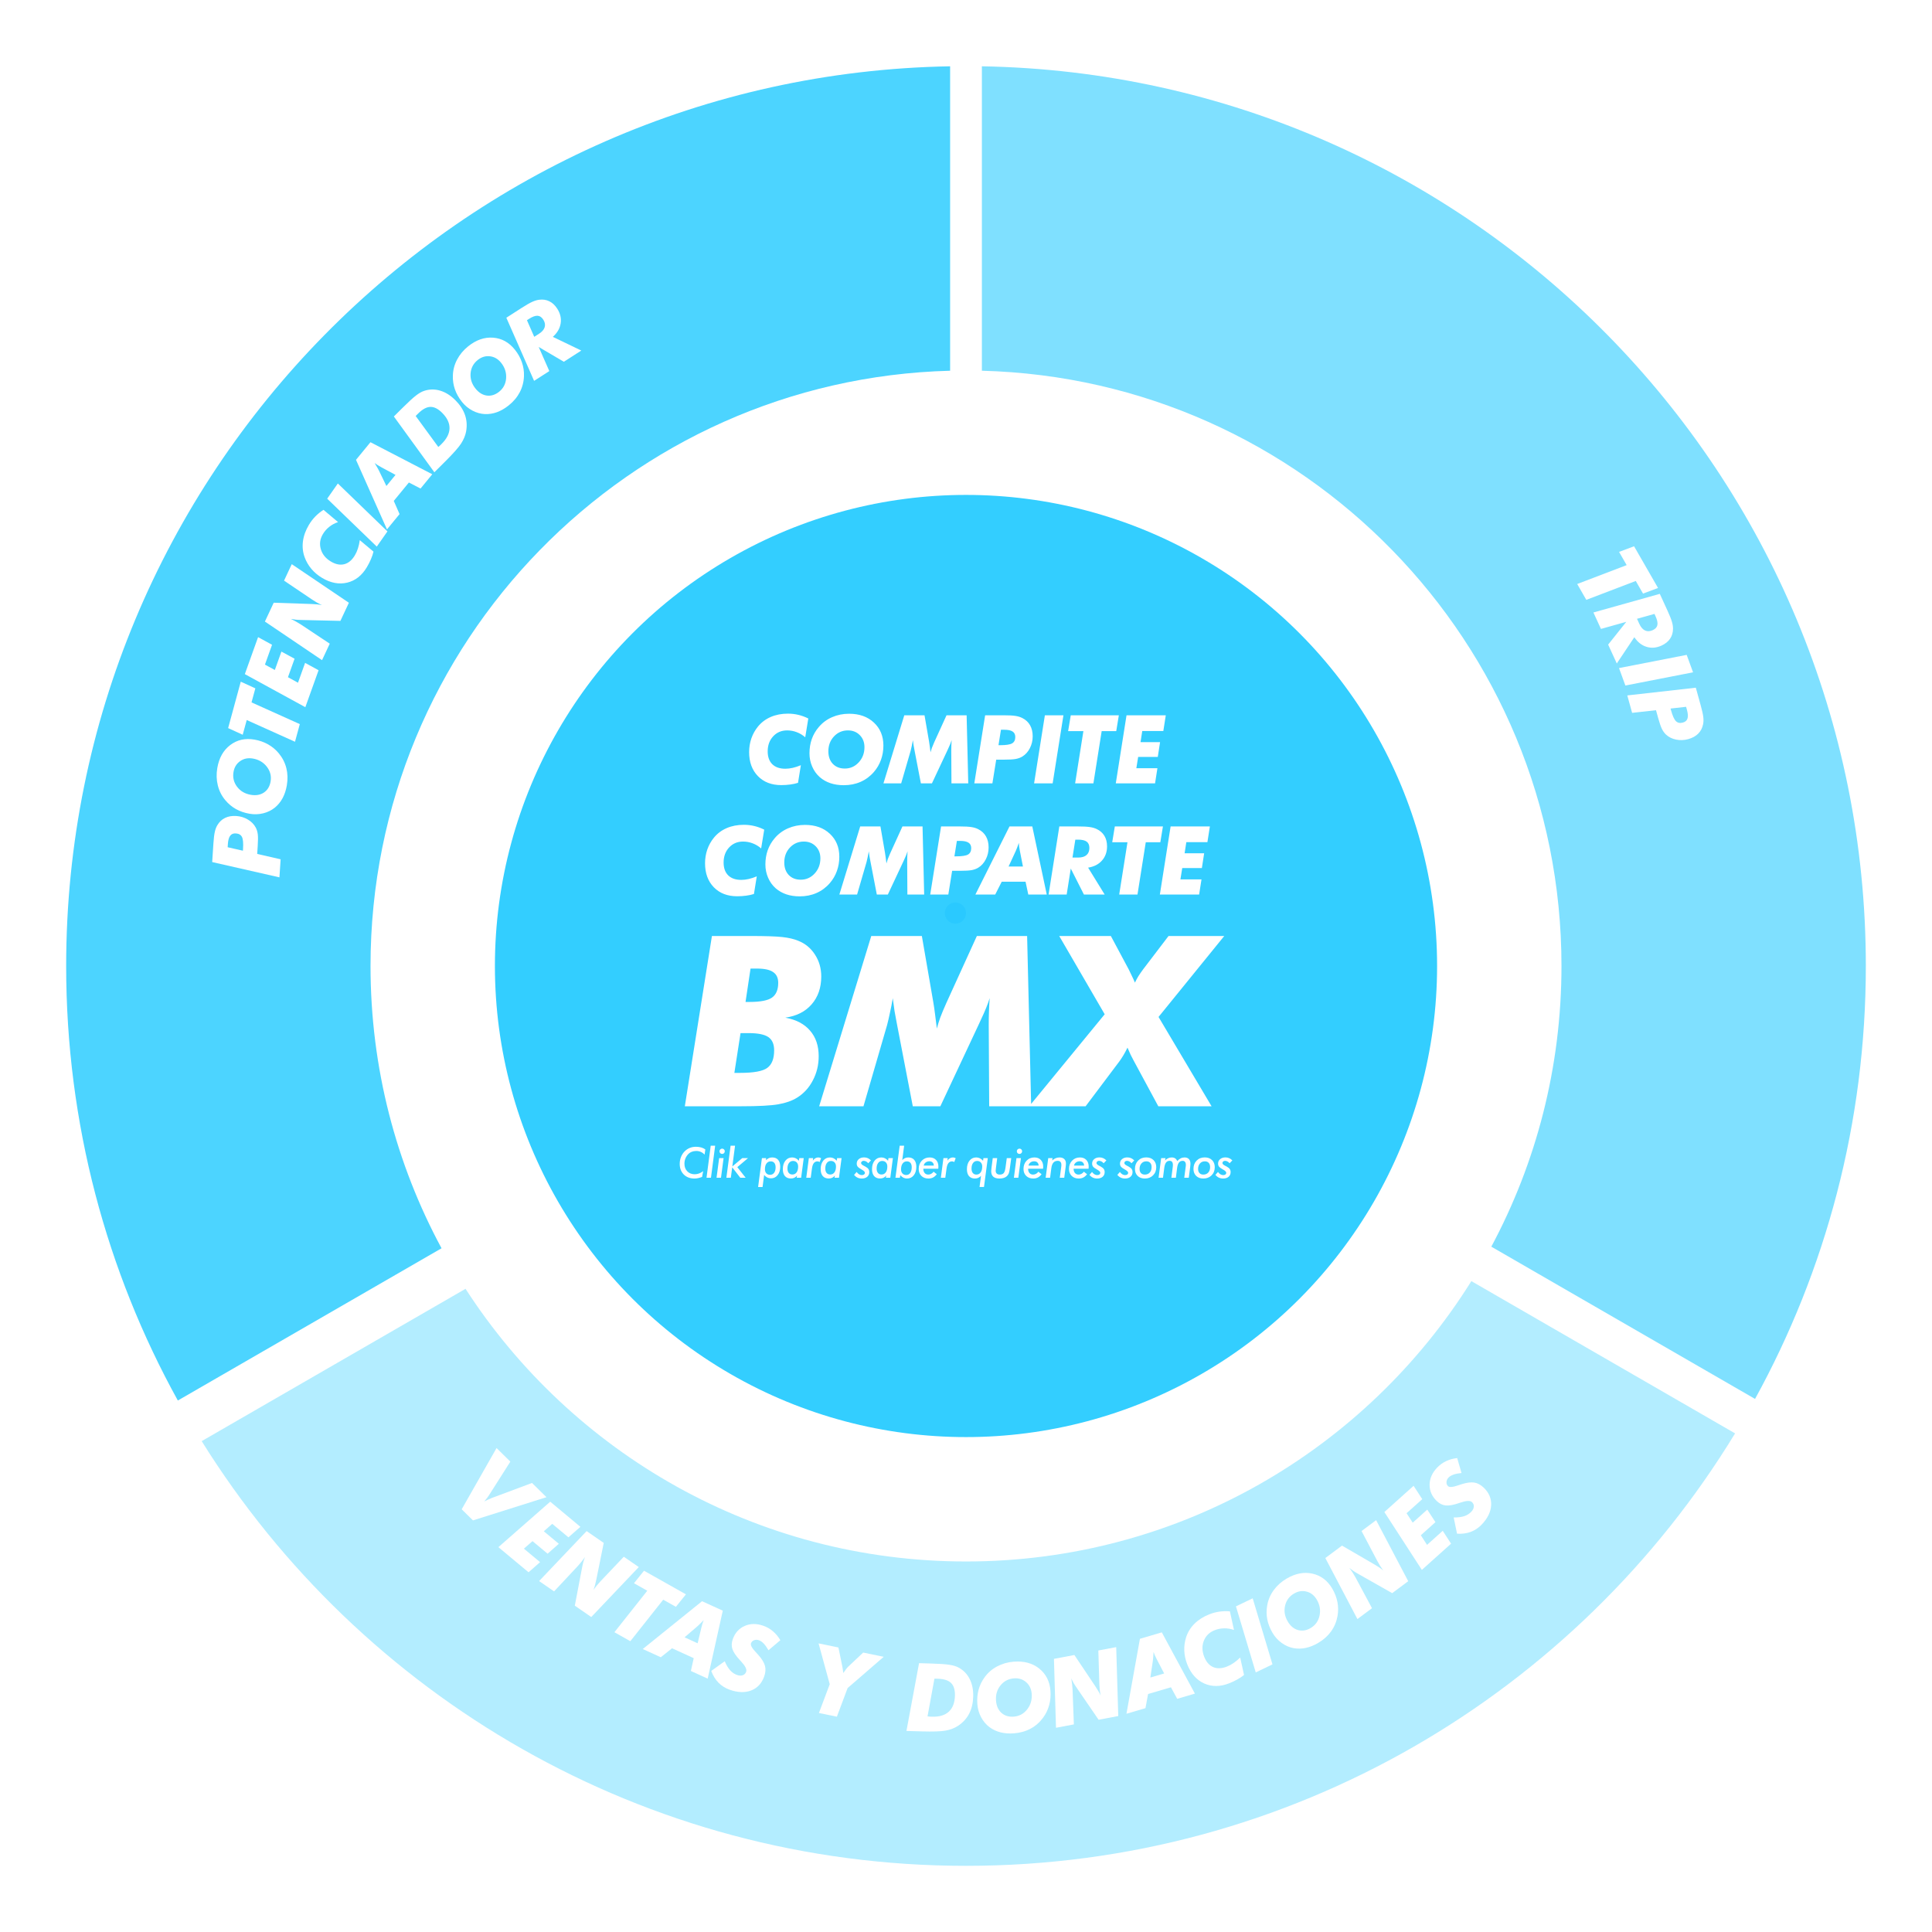 <svg viewBox="0 0 730 730" fill="none" xmlns="http://www.w3.org/2000/svg">
<g filter="url(#filter0_b)">
<circle cx="361" cy="345" r="4" fill="#BEDAFF" fill-opacity="0.7"/>
</g>
<g filter="url(#filter1_bd)">
<circle cx="361" cy="345" r="178" fill="#00C2FF" fill-opacity="0.8"/>
</g>
<g filter="url(#filter2_d)">
<path d="M301.416 263.479L300.256 270.58C299.271 269.725 298.199 269.08 297.039 268.646C295.879 268.201 294.672 267.979 293.418 267.979C291.285 267.979 289.527 268.723 288.144 270.211C286.762 271.699 286.07 273.598 286.07 275.906C286.07 277.992 286.65 279.609 287.81 280.758C288.971 281.895 290.611 282.463 292.732 282.463C293.646 282.463 294.584 282.352 295.545 282.129C296.517 281.906 297.537 281.572 298.603 281.127L297.531 287.789C296.652 288.07 295.68 288.281 294.613 288.422C293.558 288.574 292.416 288.65 291.185 288.65C287.517 288.65 284.576 287.514 282.361 285.24C280.158 282.967 279.056 279.949 279.056 276.188C279.056 274.371 279.338 272.643 279.9 271.002C280.474 269.35 281.312 267.85 282.414 266.502C283.703 264.932 285.308 263.73 287.23 262.898C289.164 262.066 291.326 261.65 293.717 261.65C295.076 261.65 296.394 261.803 297.672 262.107C298.949 262.412 300.197 262.869 301.416 263.479ZM316.393 267.979C314.295 267.979 312.538 268.734 311.12 270.246C309.702 271.758 308.993 273.633 308.993 275.871C308.993 277.852 309.555 279.434 310.68 280.617C311.817 281.801 313.329 282.393 315.215 282.393C317.278 282.393 319.03 281.613 320.471 280.055C321.913 278.484 322.633 276.574 322.633 274.324C322.633 272.473 322.047 270.955 320.876 269.771C319.704 268.576 318.21 267.979 316.393 267.979ZM314.811 288.686C312.971 288.686 311.295 288.434 309.784 287.93C308.284 287.426 306.948 286.67 305.776 285.662C304.545 284.584 303.585 283.254 302.893 281.672C302.202 280.09 301.856 278.408 301.856 276.627C301.856 274.705 302.149 272.912 302.735 271.248C303.333 269.572 304.217 268.055 305.389 266.695C306.76 265.078 308.43 263.842 310.399 262.986C312.379 262.119 314.524 261.686 316.833 261.686C320.7 261.686 323.823 262.799 326.202 265.025C328.592 267.252 329.788 270.146 329.788 273.709C329.788 275.619 329.483 277.418 328.874 279.105C328.276 280.781 327.397 282.293 326.237 283.641C324.819 285.293 323.143 286.547 321.21 287.402C319.276 288.258 317.143 288.686 314.811 288.686ZM329.806 288L337.681 262.266H345.327L347.05 272.232C347.156 272.842 347.249 273.486 347.331 274.166C347.425 274.834 347.513 275.531 347.595 276.258C347.724 275.742 347.894 275.191 348.105 274.605C348.327 274.008 348.638 273.264 349.036 272.373L353.642 262.266H361.236L361.851 288H355.505L355.435 275.73C355.435 275.039 355.447 274.359 355.47 273.691C355.493 273.012 355.529 272.332 355.575 271.652C355.318 272.52 354.878 273.604 354.257 274.904C354.14 275.162 354.052 275.355 353.993 275.484L348.122 288H343.956L341.548 275.502C341.419 274.869 341.302 274.236 341.197 273.604C341.103 272.959 341.015 272.314 340.933 271.67C340.804 272.432 340.663 273.152 340.511 273.832C340.37 274.512 340.224 275.145 340.072 275.73L336.503 288H329.806ZM373.277 273.568H373.928C376.154 273.568 377.66 273.334 378.445 272.865C379.23 272.396 379.623 271.6 379.623 270.475C379.623 269.525 379.283 268.834 378.604 268.4C377.936 267.955 376.881 267.732 375.439 267.732H374.209L373.277 273.568ZM364.137 288L368.232 262.266H375.299C377.256 262.266 378.727 262.348 379.711 262.512C380.695 262.664 381.551 262.928 382.277 263.303C383.59 263.971 384.568 264.885 385.213 266.045C385.869 267.205 386.197 268.594 386.197 270.211C386.197 271.816 385.846 273.305 385.143 274.676C384.451 276.047 383.508 277.102 382.312 277.84C381.609 278.273 380.777 278.584 379.816 278.771C378.855 278.947 377.35 279.035 375.299 279.035H374.244H372.416L370.975 288H364.137ZM386.725 288L390.803 262.266H397.817L393.739 288H386.725ZM402.23 288L405.359 268.242H399.593L400.578 262.266H418.753L417.769 268.242H412.267L409.138 288H402.23ZM425.363 282.27H433.326L432.43 288H417.594L421.654 262.266H436.49L435.559 268.207H427.596L426.945 272.408H434.328L433.467 277.998H426.049L425.363 282.27ZM284.76 305.479L283.6 312.58C282.616 311.725 281.543 311.08 280.383 310.646C279.223 310.201 278.016 309.979 276.762 309.979C274.629 309.979 272.872 310.723 271.489 312.211C270.106 313.699 269.415 315.598 269.415 317.906C269.415 319.992 269.995 321.609 271.155 322.758C272.315 323.895 273.956 324.463 276.077 324.463C276.991 324.463 277.928 324.352 278.889 324.129C279.862 323.906 280.881 323.572 281.948 323.127L280.875 329.789C279.997 330.07 279.024 330.281 277.957 330.422C276.903 330.574 275.76 330.65 274.53 330.65C270.862 330.65 267.92 329.514 265.706 327.24C263.502 324.967 262.401 321.949 262.401 318.188C262.401 316.371 262.682 314.643 263.245 313.002C263.819 311.35 264.657 309.85 265.758 308.502C267.047 306.932 268.653 305.73 270.575 304.898C272.508 304.066 274.67 303.65 277.061 303.65C278.42 303.65 279.739 303.803 281.016 304.107C282.293 304.412 283.541 304.869 284.76 305.479ZM299.737 309.979C297.64 309.979 295.882 310.734 294.464 312.246C293.046 313.758 292.337 315.633 292.337 317.871C292.337 319.852 292.9 321.434 294.025 322.617C295.161 323.801 296.673 324.393 298.56 324.393C300.622 324.393 302.374 323.613 303.816 322.055C305.257 320.484 305.978 318.574 305.978 316.324C305.978 314.473 305.392 312.955 304.22 311.771C303.048 310.576 301.554 309.979 299.737 309.979ZM298.155 330.686C296.316 330.686 294.64 330.434 293.128 329.93C291.628 329.426 290.292 328.67 289.12 327.662C287.89 326.584 286.929 325.254 286.237 323.672C285.546 322.09 285.2 320.408 285.2 318.627C285.2 316.705 285.493 314.912 286.079 313.248C286.677 311.572 287.562 310.055 288.734 308.695C290.105 307.078 291.775 305.842 293.743 304.986C295.724 304.119 297.868 303.686 300.177 303.686C304.044 303.686 307.167 304.799 309.546 307.025C311.937 309.252 313.132 312.146 313.132 315.709C313.132 317.619 312.827 319.418 312.218 321.105C311.62 322.781 310.741 324.293 309.581 325.641C308.163 327.293 306.487 328.547 304.554 329.402C302.62 330.258 300.487 330.686 298.155 330.686ZM313.15 330L321.025 304.266H328.672L330.394 314.232C330.5 314.842 330.594 315.486 330.676 316.166C330.769 316.834 330.857 317.531 330.939 318.258C331.068 317.742 331.238 317.191 331.449 316.605C331.672 316.008 331.982 315.264 332.381 314.373L336.986 304.266H344.58L345.195 330H338.85L338.779 317.73C338.779 317.039 338.791 316.359 338.814 315.691C338.838 315.012 338.873 314.332 338.92 313.652C338.662 314.52 338.223 315.604 337.601 316.904C337.484 317.162 337.396 317.355 337.338 317.484L331.467 330H327.301L324.893 317.502C324.764 316.869 324.646 316.236 324.541 315.604C324.447 314.959 324.359 314.314 324.277 313.67C324.148 314.432 324.008 315.152 323.855 315.832C323.715 316.512 323.568 317.145 323.416 317.73L319.848 330H313.15ZM356.622 315.568H357.272C359.499 315.568 361.005 315.334 361.79 314.865C362.575 314.396 362.967 313.6 362.967 312.475C362.967 311.525 362.628 310.834 361.948 310.4C361.28 309.955 360.225 309.732 358.784 309.732H357.553L356.622 315.568ZM347.481 330L351.577 304.266H358.643C360.6 304.266 362.071 304.348 363.055 304.512C364.04 304.664 364.895 304.928 365.622 305.303C366.934 305.971 367.913 306.885 368.557 308.045C369.214 309.205 369.542 310.594 369.542 312.211C369.542 313.816 369.19 315.305 368.487 316.676C367.796 318.047 366.852 319.102 365.657 319.84C364.954 320.273 364.122 320.584 363.161 320.771C362.2 320.947 360.694 321.035 358.643 321.035H357.589H355.76L354.319 330H347.481ZM364.55 330L377.435 304.266H386.048L391.515 330H384.536L383.499 325.148H374.499L372.038 330H364.55ZM377.083 319.418H382.515L381.337 313.406C381.22 312.809 381.132 312.275 381.074 311.807C381.015 311.338 380.98 310.898 380.968 310.488C380.722 311.191 380.494 311.812 380.283 312.352C380.083 312.879 379.925 313.271 379.808 313.529L377.083 319.418ZM399.039 330H392.201L396.262 304.266H403.117C405.18 304.266 406.715 304.342 407.723 304.494C408.731 304.635 409.604 304.881 410.342 305.232C411.643 305.842 412.627 306.703 413.295 307.816C413.963 308.918 414.297 310.242 414.297 311.789C414.297 313.922 413.658 315.709 412.381 317.15C411.115 318.58 409.369 319.477 407.143 319.84L413.4 330H405.561L400.586 320.174L399.039 330ZM401.236 316.025H403.398C404.758 316.025 405.801 315.715 406.527 315.094C407.254 314.473 407.617 313.576 407.617 312.404C407.617 311.303 407.277 310.506 406.598 310.014C405.918 309.51 404.828 309.258 403.328 309.258H402.309L401.236 316.025ZM418.886 330L422.014 310.242H416.249L417.233 304.266H435.409L434.425 310.242H428.923L425.794 330H418.886ZM442.019 324.27H449.982L449.085 330H434.25L438.31 304.266H453.146L452.214 310.207H444.251L443.601 314.408H450.984L450.123 319.998H442.705L442.019 324.27Z" fill="white"/>
</g>
<g filter="url(#filter3_d)">
<path d="M262.511 426.312L262.222 428.266C261.779 427.802 261.298 427.458 260.777 427.234C260.261 427.005 259.699 426.891 259.089 426.891C258.464 426.891 257.884 427 257.347 427.219C256.816 427.432 256.363 427.742 255.988 428.148C255.545 428.622 255.204 429.169 254.964 429.789C254.73 430.404 254.613 431.042 254.613 431.703C254.613 432.88 254.972 433.839 255.691 434.578C256.415 435.318 257.35 435.688 258.496 435.688C259.069 435.688 259.618 435.589 260.144 435.391C260.675 435.193 261.188 434.898 261.683 434.508L261.285 436.695C260.764 436.898 260.264 437.049 259.785 437.148C259.306 437.253 258.845 437.305 258.402 437.305C256.735 437.305 255.389 436.797 254.363 435.781C253.342 434.76 252.832 433.422 252.832 431.766C252.832 430.849 252.993 429.979 253.316 429.156C253.644 428.328 254.108 427.615 254.707 427.016C255.264 426.458 255.902 426.034 256.621 425.742C257.339 425.451 258.11 425.305 258.933 425.305C259.673 425.305 260.337 425.388 260.925 425.555C261.519 425.721 262.048 425.974 262.511 426.312ZM264.637 437H262.957L264.543 424.891H266.223L264.637 437ZM267.856 427C267.856 426.724 267.952 426.49 268.145 426.297C268.343 426.104 268.582 426.008 268.863 426.008C269.145 426.008 269.379 426.104 269.567 426.297C269.759 426.484 269.856 426.719 269.856 427C269.856 427.286 269.759 427.526 269.567 427.719C269.379 427.911 269.145 428.008 268.863 428.008C268.572 428.008 268.33 427.911 268.137 427.719C267.949 427.526 267.856 427.286 267.856 427ZM266.746 437L267.723 429.594H269.403L268.426 437H266.746ZM270.458 437L272.059 424.891H273.739L272.7 432.742L276.458 429.594H278.637L274.59 433L277.739 437H275.708L272.668 433.062L272.137 437H270.458ZM289.06 433.062C289.06 432.349 288.901 431.797 288.583 431.406C288.265 431.016 287.815 430.82 287.232 430.82C286.544 430.82 286.005 431.086 285.614 431.617C285.224 432.148 285.028 432.88 285.028 433.812C285.028 434.443 285.203 434.948 285.552 435.328C285.906 435.708 286.38 435.898 286.974 435.898C287.62 435.898 288.127 435.646 288.497 435.141C288.872 434.635 289.06 433.943 289.06 433.062ZM283.888 429.594H285.489L285.411 430.375C285.75 430.026 286.112 429.766 286.497 429.594C286.888 429.422 287.31 429.336 287.763 429.336C288.737 429.336 289.487 429.638 290.013 430.242C290.539 430.846 290.802 431.706 290.802 432.82C290.802 434.133 290.479 435.195 289.833 436.008C289.187 436.82 288.346 437.227 287.31 437.227C286.81 437.227 286.346 437.122 285.919 436.914C285.492 436.706 285.094 436.388 284.724 435.961L284.13 440.508H282.45L283.888 429.594ZM293.537 433.531C293.537 434.24 293.701 434.792 294.029 435.188C294.357 435.583 294.813 435.781 295.396 435.781C296.068 435.781 296.599 435.513 296.99 434.977C297.38 434.44 297.576 433.701 297.576 432.758C297.576 432.117 297.401 431.609 297.052 431.234C296.703 430.854 296.232 430.664 295.638 430.664C294.998 430.664 294.487 430.922 294.107 431.438C293.727 431.953 293.537 432.651 293.537 433.531ZM298.708 437H297.029L297.154 436.188C296.862 436.557 296.526 436.833 296.146 437.016C295.766 437.198 295.328 437.289 294.833 437.289C293.865 437.289 293.115 436.984 292.583 436.375C292.057 435.76 291.794 434.891 291.794 433.766C291.794 432.438 292.117 431.367 292.763 430.555C293.409 429.742 294.255 429.336 295.302 429.336C295.797 429.336 296.255 429.44 296.677 429.648C297.104 429.852 297.498 430.164 297.857 430.586L298.005 429.594H299.685L298.708 437ZM305.701 431.078C305.586 430.995 305.461 430.932 305.326 430.891C305.196 430.844 305.055 430.82 304.904 430.82C304.305 430.82 303.834 431.042 303.49 431.484C303.146 431.927 302.914 432.609 302.795 433.531L302.326 437H300.646L301.623 429.594H303.24L303.115 430.555C303.407 430.143 303.724 429.839 304.068 429.641C304.417 429.438 304.792 429.336 305.193 429.336C305.375 429.336 305.555 429.359 305.732 429.406C305.909 429.453 306.081 429.526 306.248 429.625L305.701 431.078ZM307.834 433.531C307.834 434.24 307.998 434.792 308.326 435.188C308.654 435.583 309.11 435.781 309.693 435.781C310.365 435.781 310.897 435.513 311.287 434.977C311.678 434.44 311.873 433.701 311.873 432.758C311.873 432.117 311.699 431.609 311.35 431.234C311.001 430.854 310.529 430.664 309.936 430.664C309.295 430.664 308.785 430.922 308.404 431.438C308.024 431.953 307.834 432.651 307.834 433.531ZM313.006 437H311.326L311.451 436.188C311.16 436.557 310.824 436.833 310.443 437.016C310.063 437.198 309.626 437.289 309.131 437.289C308.162 437.289 307.412 436.984 306.881 436.375C306.355 435.76 306.092 434.891 306.092 433.766C306.092 432.438 306.415 431.367 307.061 430.555C307.706 429.742 308.553 429.336 309.6 429.336C310.094 429.336 310.553 429.44 310.975 429.648C311.402 429.852 311.795 430.164 312.154 430.586L312.303 429.594H313.982L313.006 437ZM319.678 434.82C319.954 435.206 320.259 435.5 320.593 435.703C320.926 435.906 321.272 436.008 321.632 436.008C321.986 436.008 322.27 435.93 322.483 435.773C322.697 435.612 322.803 435.401 322.803 435.141C322.803 434.771 322.408 434.367 321.616 433.93C321.585 433.914 321.564 433.904 321.553 433.898C320.798 433.471 320.301 433.104 320.061 432.797C319.827 432.484 319.71 432.109 319.71 431.672C319.71 430.974 319.968 430.409 320.483 429.977C320.999 429.539 321.671 429.32 322.499 429.32C323.004 429.32 323.47 429.414 323.897 429.602C324.324 429.789 324.725 430.073 325.1 430.453L324.061 431.531C323.822 431.234 323.553 431.008 323.257 430.852C322.96 430.695 322.647 430.617 322.319 430.617C322.053 430.617 321.827 430.698 321.639 430.859C321.452 431.021 321.358 431.211 321.358 431.43C321.358 431.789 321.691 432.133 322.358 432.461C322.603 432.586 322.793 432.685 322.928 432.758C323.507 433.076 323.905 433.393 324.124 433.711C324.343 434.023 324.452 434.411 324.452 434.875C324.452 435.615 324.194 436.206 323.678 436.648C323.163 437.086 322.47 437.305 321.6 437.305C321.027 437.305 320.494 437.19 319.999 436.961C319.509 436.727 319.077 436.388 318.702 435.945L319.678 434.82ZM327.233 433.531C327.233 434.24 327.398 434.792 327.726 435.188C328.054 435.583 328.509 435.781 329.093 435.781C329.765 435.781 330.296 435.513 330.687 434.977C331.077 434.44 331.273 433.701 331.273 432.758C331.273 432.117 331.098 431.609 330.749 431.234C330.4 430.854 329.929 430.664 329.335 430.664C328.694 430.664 328.184 430.922 327.804 431.438C327.424 431.953 327.233 432.651 327.233 433.531ZM332.405 437H330.726L330.851 436.188C330.559 436.557 330.223 436.833 329.843 437.016C329.463 437.198 329.025 437.289 328.53 437.289C327.562 437.289 326.812 436.984 326.28 436.375C325.754 435.76 325.491 434.891 325.491 433.766C325.491 432.438 325.814 431.367 326.46 430.555C327.106 429.742 327.952 429.336 328.999 429.336C329.494 429.336 329.952 429.44 330.374 429.648C330.801 429.852 331.194 430.164 331.554 430.586L331.702 429.594H333.382L332.405 437ZM340.492 433.047C340.492 432.323 340.333 431.771 340.015 431.391C339.703 431.01 339.247 430.82 338.648 430.82C337.971 430.82 337.437 431.091 337.046 431.633C336.656 432.174 336.46 432.919 336.46 433.867C336.46 434.497 336.64 435.008 336.999 435.398C337.359 435.784 337.833 435.977 338.421 435.977C339.057 435.977 339.559 435.716 339.929 435.195C340.304 434.669 340.492 433.953 340.492 433.047ZM335.945 424.891H337.624L336.921 430.328C337.249 429.995 337.598 429.747 337.968 429.586C338.343 429.419 338.752 429.336 339.195 429.336C340.163 429.336 340.911 429.641 341.437 430.25C341.968 430.859 342.234 431.729 342.234 432.859C342.234 434.198 341.908 435.273 341.257 436.086C340.611 436.898 339.757 437.305 338.695 437.305C338.226 437.305 337.788 437.206 337.382 437.008C336.981 436.81 336.578 436.492 336.171 436.055L336.023 437H334.343L335.945 424.891ZM345.023 432.406H348.843C348.828 431.906 348.672 431.513 348.375 431.227C348.083 430.935 347.69 430.789 347.195 430.789C346.632 430.789 346.156 430.935 345.765 431.227C345.375 431.518 345.127 431.911 345.023 432.406ZM348.75 434.727L349.961 435.672C349.528 436.24 349.06 436.654 348.554 436.914C348.049 437.174 347.468 437.305 346.812 437.305C345.713 437.305 344.825 436.974 344.148 436.312C343.471 435.646 343.132 434.771 343.132 433.688C343.132 432.417 343.521 431.375 344.297 430.562C345.078 429.745 346.07 429.336 347.273 429.336C348.278 429.336 349.078 429.648 349.672 430.273C350.271 430.893 350.57 431.727 350.57 432.773C350.57 432.862 350.565 432.977 350.554 433.117C350.549 433.253 350.539 433.417 350.523 433.609H344.875C344.875 434.281 345.044 434.818 345.382 435.219C345.721 435.615 346.172 435.812 346.734 435.812C347.125 435.812 347.494 435.719 347.843 435.531C348.198 435.339 348.5 435.07 348.75 434.727ZM356.555 431.078C356.44 430.995 356.315 430.932 356.18 430.891C356.049 430.844 355.909 430.82 355.758 430.82C355.159 430.82 354.688 431.042 354.344 431.484C354 431.927 353.768 432.609 353.648 433.531L353.18 437H351.5L352.477 429.594H354.094L353.969 430.555C354.26 430.143 354.578 429.839 354.922 429.641C355.271 429.438 355.646 429.336 356.047 429.336C356.229 429.336 356.409 429.359 356.586 429.406C356.763 429.453 356.935 429.526 357.102 429.625L356.555 431.078ZM363.087 433.531C363.087 434.245 363.251 434.805 363.579 435.211C363.907 435.612 364.357 435.812 364.93 435.812C365.602 435.812 366.136 435.542 366.532 435C366.928 434.453 367.126 433.706 367.126 432.758C367.126 432.122 366.949 431.615 366.594 431.234C366.245 430.854 365.777 430.664 365.188 430.664C364.548 430.664 364.037 430.922 363.657 431.438C363.277 431.953 363.087 432.651 363.087 433.531ZM367.798 440.484H366.118L366.673 436.297C366.344 436.635 365.99 436.888 365.61 437.055C365.23 437.221 364.821 437.305 364.383 437.305C363.415 437.305 362.665 437 362.133 436.391C361.607 435.776 361.344 434.906 361.344 433.781C361.344 432.448 361.667 431.375 362.313 430.562C362.959 429.745 363.805 429.336 364.852 429.336C365.347 429.336 365.805 429.438 366.227 429.641C366.654 429.844 367.061 430.159 367.446 430.586L367.587 429.594H369.235L367.798 440.484ZM371.11 429.594H372.79L372.392 432.695C372.381 432.763 372.368 432.859 372.353 432.984C372.259 433.661 372.212 434.109 372.212 434.328C372.212 434.807 372.345 435.174 372.61 435.43C372.876 435.685 373.256 435.812 373.751 435.812C374.438 435.812 374.938 435.625 375.251 435.25C375.569 434.875 375.798 434.151 375.938 433.078L376.407 429.594H378.087L377.587 433.352C377.457 434.32 377.308 435.003 377.142 435.398C376.98 435.789 376.751 436.125 376.454 436.406C376.131 436.703 375.733 436.927 375.259 437.078C374.79 437.229 374.251 437.305 373.642 437.305C372.605 437.305 371.824 437.07 371.298 436.602C370.777 436.133 370.517 435.435 370.517 434.508C370.517 434.263 370.563 433.771 370.657 433.031L370.665 433.016L371.11 429.594ZM380.204 427C380.204 426.724 380.301 426.49 380.493 426.297C380.691 426.104 380.931 426.008 381.212 426.008C381.493 426.008 381.728 426.104 381.915 426.297C382.108 426.484 382.204 426.719 382.204 427C382.204 427.286 382.108 427.526 381.915 427.719C381.728 427.911 381.493 428.008 381.212 428.008C380.921 428.008 380.678 427.911 380.486 427.719C380.298 427.526 380.204 427.286 380.204 427ZM379.095 437L380.072 429.594H381.751L380.775 437H379.095ZM384.619 432.406H388.439C388.423 431.906 388.267 431.513 387.97 431.227C387.679 430.935 387.285 430.789 386.791 430.789C386.228 430.789 385.752 430.935 385.361 431.227C384.97 431.518 384.723 431.911 384.619 432.406ZM388.345 434.727L389.556 435.672C389.124 436.24 388.655 436.654 388.15 436.914C387.645 437.174 387.064 437.305 386.408 437.305C385.309 437.305 384.421 436.974 383.744 436.312C383.067 435.646 382.728 434.771 382.728 433.688C382.728 432.417 383.116 431.375 383.892 430.562C384.673 429.745 385.666 429.336 386.869 429.336C387.874 429.336 388.673 429.648 389.267 430.273C389.866 430.893 390.166 431.727 390.166 432.773C390.166 432.862 390.16 432.977 390.15 433.117C390.145 433.253 390.134 433.417 390.119 433.609H384.47C384.47 434.281 384.64 434.818 384.978 435.219C385.317 435.615 385.767 435.812 386.33 435.812C386.72 435.812 387.09 435.719 387.439 435.531C387.793 435.339 388.095 435.07 388.345 434.727ZM396.439 437L397.002 432.742C397.012 432.664 397.02 432.583 397.025 432.5C397.031 432.411 397.033 432.284 397.033 432.117C397.033 431.633 396.916 431.263 396.682 431.008C396.447 430.747 396.106 430.617 395.658 430.617C394.96 430.617 394.413 430.844 394.018 431.297C393.622 431.745 393.364 432.435 393.244 433.367L392.775 437H391.096L392.072 429.594H393.689L393.564 430.484C393.991 430.094 394.432 429.805 394.885 429.617C395.343 429.43 395.83 429.336 396.346 429.336C397.106 429.336 397.697 429.536 398.119 429.938C398.546 430.333 398.76 430.891 398.76 431.609C398.76 431.792 398.749 432.005 398.728 432.25C398.708 432.49 398.676 432.771 398.635 433.094L398.119 437H396.439ZM401.807 432.406H405.627C405.612 431.906 405.455 431.513 405.158 431.227C404.867 430.935 404.474 430.789 403.979 430.789C403.416 430.789 402.94 430.935 402.549 431.227C402.158 431.518 401.911 431.911 401.807 432.406ZM405.533 434.727L406.744 435.672C406.312 436.24 405.843 436.654 405.338 436.914C404.833 437.174 404.252 437.305 403.596 437.305C402.497 437.305 401.609 436.974 400.932 436.312C400.255 435.646 399.916 434.771 399.916 433.688C399.916 432.417 400.304 431.375 401.08 430.562C401.862 429.745 402.854 429.336 404.057 429.336C405.062 429.336 405.862 429.648 406.455 430.273C407.054 430.893 407.354 431.727 407.354 432.773C407.354 432.862 407.349 432.977 407.338 433.117C407.333 433.253 407.323 433.417 407.307 433.609H401.658C401.658 434.281 401.828 434.818 402.166 435.219C402.505 435.615 402.955 435.812 403.518 435.812C403.908 435.812 404.278 435.719 404.627 435.531C404.981 435.339 405.283 435.07 405.533 434.727ZM408.62 434.82C408.896 435.206 409.2 435.5 409.534 435.703C409.867 435.906 410.213 436.008 410.573 436.008C410.927 436.008 411.211 435.93 411.424 435.773C411.638 435.612 411.745 435.401 411.745 435.141C411.745 434.771 411.349 434.367 410.557 433.93C410.526 433.914 410.505 433.904 410.495 433.898C409.739 433.471 409.242 433.104 409.003 432.797C408.768 432.484 408.651 432.109 408.651 431.672C408.651 430.974 408.909 430.409 409.424 429.977C409.94 429.539 410.612 429.32 411.44 429.32C411.945 429.32 412.411 429.414 412.838 429.602C413.266 429.789 413.667 430.073 414.042 430.453L413.003 431.531C412.763 431.234 412.495 431.008 412.198 430.852C411.901 430.695 411.588 430.617 411.26 430.617C410.995 430.617 410.768 430.698 410.581 430.859C410.393 431.021 410.299 431.211 410.299 431.43C410.299 431.789 410.633 432.133 411.299 432.461C411.544 432.586 411.734 432.685 411.87 432.758C412.448 433.076 412.846 433.393 413.065 433.711C413.284 434.023 413.393 434.411 413.393 434.875C413.393 435.615 413.135 436.206 412.62 436.648C412.104 437.086 411.411 437.305 410.542 437.305C409.969 437.305 409.435 437.19 408.94 436.961C408.45 436.727 408.018 436.388 407.643 435.945L408.62 434.82ZM419.152 434.82C419.428 435.206 419.732 435.5 420.066 435.703C420.399 435.906 420.745 436.008 421.105 436.008C421.459 436.008 421.743 435.93 421.956 435.773C422.17 435.612 422.277 435.401 422.277 435.141C422.277 434.771 421.881 434.367 421.089 433.93C421.058 433.914 421.037 433.904 421.027 433.898C420.271 433.471 419.774 433.104 419.534 432.797C419.3 432.484 419.183 432.109 419.183 431.672C419.183 430.974 419.441 430.409 419.956 429.977C420.472 429.539 421.144 429.32 421.972 429.32C422.477 429.32 422.943 429.414 423.37 429.602C423.797 429.789 424.198 430.073 424.573 430.453L423.534 431.531C423.295 431.234 423.027 431.008 422.73 430.852C422.433 430.695 422.12 430.617 421.792 430.617C421.527 430.617 421.3 430.698 421.113 430.859C420.925 431.021 420.831 431.211 420.831 431.43C420.831 431.789 421.165 432.133 421.831 432.461C422.076 432.586 422.266 432.685 422.402 432.758C422.98 433.076 423.378 433.393 423.597 433.711C423.816 434.023 423.925 434.411 423.925 434.875C423.925 435.615 423.667 436.206 423.152 436.648C422.636 437.086 421.943 437.305 421.073 437.305C420.501 437.305 419.967 437.19 419.472 436.961C418.982 436.727 418.55 436.388 418.175 435.945L419.152 434.82ZM429.113 430.805C428.368 430.805 427.759 431.073 427.285 431.609C426.816 432.146 426.582 432.833 426.582 433.672C426.582 434.339 426.759 434.862 427.113 435.242C427.467 435.622 427.951 435.812 428.566 435.812C429.342 435.812 429.962 435.557 430.425 435.047C430.894 434.536 431.128 433.849 431.128 432.984C431.128 432.292 430.951 431.755 430.597 431.375C430.248 430.995 429.753 430.805 429.113 430.805ZM429.097 429.32C430.248 429.32 431.168 429.659 431.855 430.336C432.543 431.008 432.886 431.906 432.886 433.031C432.886 434.276 432.483 435.299 431.675 436.102C430.868 436.904 429.832 437.305 428.566 437.305C427.436 437.305 426.532 436.974 425.855 436.312C425.178 435.651 424.839 434.771 424.839 433.672C424.839 432.391 425.235 431.346 426.027 430.539C426.819 429.727 427.842 429.32 429.097 429.32ZM443.465 437L444.027 432.727C444.043 432.633 444.053 432.539 444.058 432.445C444.069 432.346 444.074 432.247 444.074 432.148C444.074 431.654 443.97 431.276 443.762 431.016C443.558 430.75 443.264 430.617 442.879 430.617C442.264 430.617 441.788 430.836 441.449 431.273C441.116 431.706 440.887 432.398 440.762 433.352L440.301 437H438.605L439.144 432.734C439.16 432.583 439.168 432.474 439.168 432.406C439.173 432.333 439.176 432.266 439.176 432.203C439.176 431.667 439.074 431.268 438.871 431.008C438.668 430.747 438.355 430.617 437.933 430.617C437.355 430.617 436.902 430.836 436.574 431.273C436.251 431.711 436.027 432.404 435.902 433.352L435.433 437H433.769L434.746 429.594H436.41L436.168 430.484C436.558 430.099 436.962 429.812 437.379 429.625C437.801 429.432 438.246 429.336 438.715 429.336C439.246 429.336 439.683 429.451 440.027 429.68C440.371 429.904 440.631 430.247 440.808 430.711C441.246 430.237 441.686 429.891 442.129 429.672C442.571 429.448 443.056 429.336 443.582 429.336C444.285 429.336 444.829 429.539 445.215 429.945C445.605 430.352 445.801 430.927 445.801 431.672C445.801 431.828 445.793 432.01 445.777 432.219C445.762 432.427 445.733 432.708 445.691 433.062L445.176 437H443.465ZM451.223 430.805C450.478 430.805 449.869 431.073 449.395 431.609C448.926 432.146 448.692 432.833 448.692 433.672C448.692 434.339 448.869 434.862 449.223 435.242C449.577 435.622 450.061 435.812 450.676 435.812C451.452 435.812 452.072 435.557 452.535 435.047C453.004 434.536 453.238 433.849 453.238 432.984C453.238 432.292 453.061 431.755 452.707 431.375C452.358 430.995 451.863 430.805 451.223 430.805ZM451.207 429.32C452.358 429.32 453.277 429.659 453.965 430.336C454.652 431.008 454.996 431.906 454.996 433.031C454.996 434.276 454.593 435.299 453.785 436.102C452.978 436.904 451.942 437.305 450.676 437.305C449.546 437.305 448.642 436.974 447.965 436.312C447.288 435.651 446.949 434.771 446.949 433.672C446.949 432.391 447.345 431.346 448.137 430.539C448.929 429.727 449.952 429.32 451.207 429.32ZM456.215 434.82C456.491 435.206 456.796 435.5 457.129 435.703C457.463 435.906 457.809 436.008 458.168 436.008C458.523 436.008 458.806 435.93 459.02 435.773C459.234 435.612 459.34 435.401 459.34 435.141C459.34 434.771 458.944 434.367 458.153 433.93C458.122 433.914 458.101 433.904 458.09 433.898C457.335 433.471 456.838 433.104 456.598 432.797C456.364 432.484 456.247 432.109 456.247 431.672C456.247 430.974 456.504 430.409 457.02 429.977C457.536 429.539 458.207 429.32 459.036 429.32C459.541 429.32 460.007 429.414 460.434 429.602C460.861 429.789 461.262 430.073 461.637 430.453L460.598 431.531C460.359 431.234 460.09 431.008 459.793 430.852C459.497 430.695 459.184 430.617 458.856 430.617C458.59 430.617 458.364 430.698 458.176 430.859C457.989 431.021 457.895 431.211 457.895 431.43C457.895 431.789 458.228 432.133 458.895 432.461C459.14 432.586 459.33 432.685 459.465 432.758C460.043 433.076 460.442 433.393 460.661 433.711C460.879 434.023 460.989 434.411 460.989 434.875C460.989 435.615 460.731 436.206 460.215 436.648C459.7 437.086 459.007 437.305 458.137 437.305C457.564 437.305 457.03 437.19 456.536 436.961C456.046 436.727 455.614 436.388 455.239 435.945L456.215 434.82Z" fill="white"/>
</g>
<g filter="url(#filter4_d)">
<path d="M292.728 376.514C296.829 377.275 299.949 378.916 302.088 381.436C304.256 383.926 305.34 387.148 305.34 391.104C305.34 394.385 304.608 397.417 303.143 400.2C301.707 402.983 299.715 405.166 297.166 406.748C295.291 407.92 292.933 408.755 290.091 409.253C287.279 409.751 282.576 410 275.985 410H271.502H254.759L264.998 345.664H279.588C285.184 345.664 289.183 345.796 291.585 346.06C293.988 346.323 295.994 346.792 297.606 347.466C300.272 348.521 302.381 350.264 303.934 352.695C305.516 355.127 306.307 357.881 306.307 360.957C306.307 365.205 305.091 368.721 302.659 371.504C300.257 374.258 296.946 375.928 292.728 376.514ZM273.48 397.388H275.545C280.76 397.388 284.217 396.758 285.916 395.498C287.645 394.238 288.509 392.026 288.509 388.862C288.509 386.519 287.777 384.849 286.312 383.853C284.847 382.856 282.371 382.358 278.885 382.358H275.809L273.48 397.388ZM277.698 370.581H279.149C283.279 370.581 286.121 370.039 287.674 368.955C289.256 367.842 290.047 365.981 290.047 363.374C290.047 361.499 289.403 360.137 288.113 359.287C286.854 358.408 284.818 357.969 282.005 357.969H279.588L277.698 370.581ZM305.518 410L325.205 345.664H344.321L348.628 370.581C348.892 372.104 349.126 373.716 349.331 375.415C349.565 377.085 349.785 378.828 349.99 380.645C350.312 379.355 350.737 377.979 351.265 376.514C351.821 375.02 352.598 373.159 353.594 370.933L365.107 345.664H384.092L385.63 410H369.766L369.59 379.326C369.59 377.598 369.619 375.898 369.678 374.229C369.736 372.529 369.824 370.83 369.941 369.131C369.297 371.299 368.198 374.009 366.646 377.261C366.353 377.905 366.133 378.389 365.986 378.711L351.309 410H340.894L334.873 378.755C334.551 377.173 334.258 375.591 333.994 374.009C333.76 372.397 333.54 370.786 333.335 369.175C333.013 371.079 332.661 372.881 332.28 374.58C331.929 376.279 331.562 377.861 331.182 379.326L322.261 410H305.518ZM384.885 410L413.405 375.239L396.222 345.664H415.734L422.502 358.32C422.912 359.111 423.307 359.932 423.688 360.781C424.098 361.602 424.479 362.437 424.831 363.286C425.212 362.466 425.651 361.646 426.149 360.825C426.677 360.005 427.277 359.141 427.951 358.232L437.531 345.664H458.581L433.752 376.25L453.791 410H433.664L424.391 392.817C424.011 392.144 423.615 391.382 423.205 390.532C422.824 389.683 422.429 388.789 422.018 387.852C421.462 388.994 420.934 389.976 420.436 390.796C419.938 391.616 419.455 392.349 418.986 392.993L406.198 410H384.885Z" fill="white"/>
</g>
<g filter="url(#filter5_bd)">
<path fill-rule="evenodd" clip-rule="evenodd" d="M21 345C21 159.227 169.991 8.253 355 5.052V120.078C233.509 123.259 136 222.742 136 345C136 383.591 145.716 419.913 162.834 451.653L63.195 509.18C36.305 460.508 21 404.541 21 345Z" fill="#00C2FF" fill-opacity="0.7"/>
</g>
<g filter="url(#filter6_d)">
<path d="M87.784 313.438L87.827 312.789C87.973 310.567 87.838 309.049 87.422 308.235C87.006 307.42 86.237 306.976 85.114 306.902C84.167 306.84 83.455 307.134 82.978 307.783C82.489 308.421 82.198 309.458 82.103 310.897L82.022 312.125L87.784 313.438ZM101.584 323.507L76.174 317.729L76.639 310.678C76.767 308.725 76.946 307.263 77.174 306.291C77.391 305.319 77.71 304.483 78.132 303.783C78.885 302.517 79.862 301.6 81.061 301.034C82.262 300.455 83.669 300.219 85.283 300.325C86.885 300.431 88.347 300.879 89.669 301.671C90.992 302.451 91.982 303.462 92.64 304.703C93.027 305.433 93.282 306.284 93.406 307.255C93.518 308.225 93.507 309.733 93.372 311.78L93.303 312.832L93.183 314.656L102.033 316.684L101.584 323.507Z" fill="white"/>
<path d="M84.232 283.696C83.879 285.763 84.329 287.623 85.581 289.275C86.833 290.927 88.562 291.941 90.769 292.317C92.721 292.65 94.375 292.362 95.731 291.452C97.088 290.53 97.926 289.139 98.243 287.279C98.59 285.246 98.116 283.388 96.822 281.705C95.516 280.02 93.754 278.989 91.536 278.611C89.711 278.3 88.117 278.622 86.753 279.578C85.378 280.533 84.537 281.905 84.232 283.696ZM104.379 288.736C104.069 290.549 103.539 292.159 102.788 293.564C102.04 294.958 101.07 296.148 99.879 297.134C98.61 298.166 97.137 298.889 95.462 299.305C93.786 299.721 92.07 299.779 90.314 299.48C88.419 299.156 86.701 298.566 85.159 297.709C83.608 296.838 82.261 295.711 81.118 294.327C79.754 292.704 78.816 290.85 78.303 288.765C77.781 286.667 77.715 284.48 78.103 282.205C78.752 278.392 80.375 275.501 82.97 273.53C85.566 271.548 88.621 270.856 92.132 271.455C94.015 271.776 95.737 272.379 97.299 273.263C98.85 274.134 100.192 275.254 101.326 276.624C102.716 278.3 103.671 280.163 104.189 282.213C104.707 284.262 104.771 286.437 104.379 288.736Z" fill="white"/>
<path d="M107.466 272.271L89.224 264.063L87.709 269.626L82.201 267.107L86.975 249.569L92.483 252.088L91.038 257.397L109.28 265.606L107.466 272.271Z" fill="white"/>
<path d="M108.595 249.965L111.28 242.468L116.372 245.244L111.37 259.212L88.512 246.713L93.514 232.745L98.793 235.626L96.108 243.122L99.844 245.151L102.333 238.2L107.306 240.896L104.805 247.88L108.595 249.965Z" fill="white"/>
<path d="M117.682 241.436L96.094 226.852L99.424 219.735L113.237 220.202C113.352 220.204 113.549 220.212 113.827 220.225C115.344 220.275 116.624 220.415 117.668 220.645L117.079 220.369C116.654 220.17 116.197 219.931 115.708 219.65C115.212 219.353 114.621 218.986 113.933 218.548L103.327 211.392L106.24 205.167L127.828 219.751L124.625 226.597L110.32 226.27C109.282 226.25 108.434 226.209 107.777 226.147C107.125 226.075 106.485 225.976 105.858 225.851L106.511 226.156C106.936 226.355 107.377 226.587 107.835 226.853C108.287 227.104 108.883 227.46 109.624 227.923L120.595 235.211L117.682 241.436Z" fill="white"/>
<path d="M118.23 184.64L123.735 189.273C122.496 189.681 121.394 190.272 120.427 191.046C119.45 191.815 118.641 192.737 117.999 193.814C116.907 195.646 116.646 197.537 117.216 199.487C117.786 201.437 119.063 203.003 121.045 204.185C122.837 205.254 124.523 205.583 126.104 205.175C127.674 204.761 129.003 203.643 130.089 201.821C130.557 201.036 130.941 200.173 131.242 199.234C131.549 198.285 131.784 197.238 131.948 196.094L137.121 200.427C136.913 201.325 136.596 202.269 136.17 203.257C135.761 204.241 135.241 205.261 134.611 206.318C132.733 209.469 130.25 211.413 127.163 212.151C124.082 212.879 120.926 212.28 117.695 210.354C116.135 209.423 114.794 208.297 113.673 206.973C112.548 205.634 111.689 204.146 111.095 202.51C110.407 200.598 110.197 198.604 110.467 196.527C110.742 194.441 111.492 192.37 112.717 190.317C113.413 189.149 114.219 188.095 115.135 187.154C116.05 186.213 117.082 185.375 118.23 184.64Z" fill="white"/>
<path d="M138.365 198.529L119.628 180.424L123.652 174.68L142.389 192.785L138.365 198.529Z" fill="white"/>
<path d="M142.219 192.034L130.511 165.744L135.978 159.088L159.334 171.197L154.904 176.59L150.497 174.312L144.785 181.267L146.972 186.248L142.219 192.034ZM141.997 175.633L145.444 171.435L140.051 168.53C139.515 168.241 139.047 167.97 138.648 167.718C138.248 167.466 137.886 167.214 137.562 166.963C137.949 167.599 138.284 168.17 138.567 168.675C138.848 169.164 139.051 169.535 139.175 169.79L141.997 175.633Z" fill="white"/>
<path d="M160.122 170.446L144.818 149.368L147.958 146.243C150.3 143.911 152.035 142.316 153.164 141.457C154.293 140.581 155.326 139.991 156.263 139.686C158.295 139.02 160.321 138.995 162.341 139.613C164.362 140.214 166.273 141.42 168.076 143.23C169.82 144.983 171.026 146.833 171.693 148.782C172.368 150.722 172.512 152.794 172.126 154.998C171.841 156.538 171.208 158.07 170.227 159.592C169.237 161.107 167.272 163.327 164.332 166.254L163.647 166.936L160.122 170.446ZM161.61 160.878C161.975 160.564 162.241 160.333 162.407 160.184C162.573 160.019 162.727 159.866 162.868 159.725C164.82 157.782 165.814 155.816 165.852 153.828C165.889 151.839 164.966 149.898 163.081 148.004C161.543 146.46 160.057 145.707 158.623 145.745C157.182 145.775 155.634 146.612 153.982 148.258L153.06 149.175L161.61 160.878Z" fill="white"/>
<path d="M176.515 128.02C174.876 129.329 173.974 131.016 173.809 133.082C173.644 135.148 174.26 137.056 175.656 138.805C176.892 140.353 178.319 141.238 179.936 141.461C181.563 141.677 183.114 141.196 184.588 140.019C186.2 138.732 187.083 137.03 187.237 134.912C187.383 132.786 186.755 130.844 185.351 129.085C184.195 127.638 182.791 126.818 181.136 126.624C179.475 126.421 177.934 126.887 176.515 128.02ZM188.199 145.189C186.761 146.337 185.294 147.185 183.798 147.735C182.312 148.277 180.796 148.52 179.252 148.464C177.617 148.389 176.036 147.949 174.509 147.144C172.982 146.339 171.662 145.241 170.551 143.849C169.352 142.347 168.462 140.763 167.881 139.097C167.303 137.414 167.047 135.676 167.115 133.883C167.177 131.764 167.711 129.756 168.716 127.859C169.722 125.945 171.128 124.268 172.932 122.828C175.954 120.415 179.089 119.336 182.337 119.592C185.595 119.84 188.335 121.357 190.558 124.141C191.75 125.633 192.634 127.229 193.211 128.928C193.789 130.61 194.045 132.34 193.98 134.117C193.903 136.293 193.375 138.319 192.398 140.194C191.421 142.069 190.021 143.734 188.199 145.189Z" fill="white"/>
<path d="M203.557 132.213L197.803 135.906L187.319 112.056L193.088 108.353C194.823 107.239 196.156 106.474 197.087 106.058C198.011 105.632 198.879 105.367 199.69 105.264C201.114 105.074 202.407 105.267 203.571 105.843C204.728 106.41 205.724 107.344 206.56 108.645C207.712 110.44 208.14 112.289 207.844 114.192C207.551 116.079 206.566 117.777 204.888 119.285L215.643 124.455L209.045 128.69L199.551 123.108L203.557 132.213ZM197.857 119.265L199.677 118.098C200.821 117.363 201.531 116.538 201.807 115.623C202.083 114.708 201.904 113.757 201.271 112.771C200.676 111.844 199.96 111.357 199.122 111.31C198.278 111.253 197.224 111.63 195.962 112.44L195.104 112.991L197.857 119.265Z" fill="white"/>
</g>
<g filter="url(#filter7_bd)">
<path fill-rule="evenodd" clip-rule="evenodd" d="M659.136 508.579C685.821 460.048 701 404.296 701 345C701 159.227 552.009 8.253 367 5.052V120.078C488.491 123.259 586 222.742 586 345C586 383.347 576.407 419.453 559.49 451.049L659.136 508.579Z" fill="#00C2FF" fill-opacity="0.5"/>
</g>
<g filter="url(#filter8_d)">
<path d="M591.94 212.664L610.629 205.529L607.755 200.531L613.427 198.406L622.486 214.163L616.814 216.288L614.072 211.518L595.383 218.653L591.94 212.664Z" fill="white"/>
<path d="M600.916 229.636L598.067 223.421L623.152 216.387L626.009 222.619C626.868 224.494 627.439 225.921 627.72 226.9C628.013 227.875 628.153 228.771 628.141 229.589C628.129 231.025 627.756 232.279 627.023 233.35C626.3 234.417 625.235 235.272 623.829 235.917C621.89 236.806 620 236.97 618.157 236.409C616.33 235.855 614.787 234.641 613.529 232.768L606.901 242.691L603.634 235.565L610.493 226.948L600.916 229.636ZM614.535 225.81L615.436 227.775C616.003 229.011 616.72 229.83 617.587 230.231C618.454 230.633 619.421 230.589 620.486 230.101C621.487 229.642 622.07 229.001 622.234 228.178C622.409 227.35 622.184 226.254 621.559 224.891L621.134 223.964L614.535 225.81Z" fill="white"/>
<path d="M607.738 244.431L633.311 239.441L635.715 246.029L610.142 251.02L607.738 244.431Z" fill="white"/>
<path d="M627.213 259.722L627.386 260.349C627.98 262.495 628.607 263.884 629.268 264.515C629.93 265.147 630.802 265.313 631.887 265.013C632.801 264.76 633.377 264.248 633.614 263.477C633.865 262.715 633.798 261.639 633.414 260.25L633.086 259.064L627.213 259.722ZM610.866 254.761L636.761 251.846L638.645 258.656C639.167 260.543 639.48 261.982 639.585 262.974C639.7 263.964 639.674 264.859 639.507 265.659C639.213 267.102 638.593 268.289 637.646 269.219C636.703 270.161 635.452 270.848 633.894 271.279C632.346 271.707 630.818 271.765 629.309 271.453C627.804 271.152 626.535 270.524 625.505 269.569C624.9 269.007 624.379 268.288 623.942 267.412C623.516 266.533 623.03 265.105 622.483 263.128L622.202 262.112L621.714 260.35L612.69 261.351L610.866 254.761Z" fill="white"/>
</g>
<g filter="url(#filter9_bd)">
<path fill-rule="evenodd" clip-rule="evenodd" d="M72.209 524.53L171.899 466.975C211.968 528.968 281.692 570 361 570C441.541 570 512.198 527.682 551.949 464.068L651.596 521.599C591.928 619.575 484.104 685 361 685C239.127 685 132.232 620.878 72.209 524.53Z" fill="#00C2FF" fill-opacity="0.3"/>
</g>
<g filter="url(#filter10_d)">
<path d="M170.45 562.282L183.623 539.136L188.833 544.267L180.764 556.97C180.559 557.295 180.309 557.649 180.014 558.032C179.726 558.407 179.382 558.833 178.979 559.308C179.59 559.005 180.147 558.74 180.651 558.512C181.171 558.284 181.584 558.107 181.89 557.981L197.024 552.333L202.484 557.711L174.708 566.475L170.45 562.282Z" fill="white"/>
<path d="M193.951 577.156L200.069 582.252L195.713 586.081L184.313 576.587L203.903 559.411L215.303 568.906L210.785 572.875L204.666 567.779L201.478 570.591L207.15 575.316L202.911 579.06L197.211 574.312L193.951 577.156Z" fill="white"/>
<path d="M199.702 589.401L217.652 570.519L224.121 574.979L221.379 588.525C221.358 588.639 221.317 588.832 221.258 589.104C220.958 590.591 220.609 591.83 220.21 592.822L220.579 592.287C220.845 591.901 221.157 591.49 221.515 591.053C221.889 590.614 222.349 590.091 222.895 589.485L231.704 580.207L237.363 584.109L219.412 602.991L213.189 598.7L215.876 584.646C216.068 583.625 216.248 582.796 216.417 582.158C216.596 581.527 216.799 580.912 217.026 580.315L216.617 580.908C216.351 581.294 216.049 581.691 215.711 582.098C215.39 582.503 214.939 583.032 214.36 583.686L205.36 593.302L199.702 589.401Z" fill="white"/>
<path d="M228.153 608.731L240.572 593.05L235.548 590.221L239.338 585.496L255.176 594.413L251.386 599.138L246.592 596.439L234.172 612.121L228.153 608.731Z" fill="white"/>
<path d="M238.864 615.08L261.267 597.014L269.103 600.589L263.397 626.271L257.048 623.375L258.118 618.53L249.929 614.795L245.677 618.188L238.864 615.08ZM254.658 610.654L259.6 612.908L261.024 606.95C261.165 606.357 261.306 605.836 261.448 605.385C261.589 604.934 261.739 604.52 261.899 604.142C261.383 604.679 260.918 605.15 260.502 605.553C260.102 605.95 259.795 606.241 259.581 606.427L254.658 610.654Z" fill="white"/>
<path d="M269.832 619.701C270.459 621.155 271.143 622.293 271.882 623.116C272.633 623.943 273.5 624.531 274.483 624.88C275.3 625.171 276.022 625.204 276.649 624.979C277.276 624.754 277.706 624.316 277.937 623.665C278.251 622.781 277.608 621.477 276.008 619.751C275.856 619.585 275.734 619.455 275.643 619.36C274.087 617.687 273.118 616.267 272.737 615.099C272.356 613.932 272.4 612.691 272.867 611.377C273.719 608.981 275.222 607.308 277.376 606.357C279.541 605.411 281.898 605.391 284.449 606.298C285.796 606.777 287.003 607.474 288.071 608.388C289.15 609.307 290.077 610.426 290.851 611.746L286.366 615.543C285.761 614.482 285.164 613.642 284.576 613.022C283.988 612.403 283.39 611.985 282.783 611.769C282.121 611.533 281.5 611.53 280.921 611.76C280.346 611.978 279.96 612.363 279.764 612.915C279.52 613.6 280.075 614.662 281.429 616.101C281.909 616.607 282.275 617.011 282.528 617.312C283.895 618.856 284.735 620.236 285.048 621.455C285.365 622.662 285.262 624 284.74 625.468C283.817 628.063 282.179 629.819 279.826 630.736C277.476 631.641 274.756 631.545 271.664 630.445C270.041 629.868 268.645 628.986 267.475 627.799C266.309 626.6 265.399 625.12 264.744 623.358L269.832 619.701Z" fill="white"/>
<path d="M305.427 639.252L309.514 628.374L305.293 612.951L312.8 614.495L314.23 621.501C314.311 621.865 314.382 622.275 314.444 622.73C314.52 623.176 314.584 623.65 314.636 624.151C315.095 623.492 315.456 622.986 315.72 622.634C315.998 622.272 316.212 622.017 316.362 621.868L322.149 616.419L329.914 618.016L316.266 629.835L312.211 640.648L305.427 639.252Z" fill="white"/>
<path d="M338.498 646.034L343.262 620.426L347.69 620.553C350.994 620.648 353.345 620.81 354.746 621.038C356.158 621.254 357.297 621.597 358.163 622.068C360.045 623.083 361.456 624.537 362.399 626.428C363.353 628.308 363.793 630.524 363.719 633.078C363.648 635.55 363.135 637.698 362.18 639.523C361.236 641.348 359.832 642.878 357.968 644.114C356.654 644.968 355.107 645.562 353.327 645.898C351.547 646.222 348.584 646.324 344.437 646.205L343.471 646.177L338.498 646.034ZM346.465 640.53C346.944 640.579 347.295 640.613 347.517 640.631C347.751 640.637 347.968 640.644 348.167 640.649C350.92 640.729 353.031 640.098 354.5 638.757C355.968 637.415 356.741 635.409 356.818 632.739C356.881 630.56 356.405 628.964 355.391 627.95C354.377 626.924 352.705 626.377 350.373 626.31L349.073 626.273L346.465 640.53Z" fill="white"/>
<path d="M379.114 626.165C377.023 626.327 375.328 627.216 374.031 628.833C372.734 630.449 372.172 632.373 372.345 634.605C372.497 636.579 373.18 638.113 374.393 639.207C375.618 640.299 377.171 640.772 379.052 640.627C381.108 640.468 382.795 639.556 384.112 637.89C385.428 636.214 385.999 634.254 385.825 632.01C385.682 630.164 384.981 628.696 383.721 627.607C382.461 626.505 380.925 626.025 379.114 626.165ZM379.134 646.932C377.3 647.074 375.61 646.952 374.064 646.566C372.529 646.18 371.139 645.529 369.893 644.615C368.583 643.635 367.522 642.383 366.711 640.859C365.899 639.335 365.425 637.685 365.287 635.909C365.139 633.993 365.293 632.183 365.749 630.478C366.215 628.761 366.98 627.18 368.044 625.734C369.286 624.016 370.856 622.655 372.753 621.65C374.66 620.633 376.765 620.035 379.067 619.857C382.922 619.558 386.122 620.427 388.666 622.464C391.221 624.499 392.636 627.293 392.911 630.845C393.058 632.749 392.893 634.566 392.416 636.296C391.949 638.013 391.189 639.588 390.137 641.021C388.85 642.778 387.276 644.157 385.415 645.159C383.553 646.161 381.459 646.752 379.134 646.932Z" fill="white"/>
<path d="M395.004 644.834L394.229 618.793L401.95 617.338L409.641 628.821C409.707 628.916 409.815 629.08 409.967 629.314C410.812 630.574 411.447 631.695 411.87 632.676L411.75 632.037C411.663 631.576 411.591 631.065 411.532 630.504C411.484 629.929 411.436 629.234 411.39 628.42L411.002 615.632L417.756 614.359L418.531 640.401L411.103 641.8L403.012 629.999C402.422 629.144 401.96 628.432 401.626 627.863C401.304 627.292 401.01 626.715 400.746 626.133L400.879 626.841C400.966 627.302 401.035 627.795 401.087 628.322C401.147 628.836 401.206 629.528 401.263 630.4L401.758 643.561L395.004 644.834Z" fill="white"/>
<path d="M421.625 639.538L426.721 611.213L434.984 608.781L447.493 631.925L440.798 633.895L438.434 629.534L429.8 632.075L428.809 637.424L421.625 639.538ZM430.661 625.848L435.872 624.315L433.045 618.88C432.764 618.34 432.529 617.853 432.34 617.42C432.152 616.987 431.994 616.575 431.867 616.185C431.829 616.929 431.786 617.589 431.735 618.166C431.693 618.728 431.652 619.149 431.613 619.43L430.661 625.848Z" fill="white"/>
<path d="M460.717 600.847L462.253 607.877C461.023 607.444 459.788 607.24 458.55 607.264C457.307 607.277 456.103 607.514 454.937 607.976C452.954 608.761 451.594 610.1 450.856 611.993C450.118 613.886 450.175 615.906 451.025 618.052C451.792 619.991 452.927 621.281 454.429 621.922C455.926 622.552 457.661 622.476 459.633 621.695C460.482 621.359 461.313 620.91 462.125 620.349C462.947 619.784 463.772 619.098 464.599 618.292L466.055 624.881C465.342 625.466 464.515 626.02 463.575 626.543C462.651 627.073 461.616 627.565 460.472 628.018C457.062 629.368 453.909 629.394 451.013 628.096C448.127 626.793 445.992 624.393 444.607 620.896C443.938 619.207 443.563 617.496 443.482 615.764C443.408 614.016 443.635 612.313 444.163 610.654C444.783 608.72 445.834 607.012 447.314 605.531C448.806 604.045 450.663 602.862 452.885 601.982C454.149 601.482 455.431 601.138 456.731 600.951C458.031 600.764 459.359 600.729 460.717 600.847Z" fill="white"/>
<path d="M470.479 623.917L463.002 598.958L469.323 595.918L476.799 620.878L470.479 623.917Z" fill="white"/>
<path d="M484.95 594.117C483.142 595.18 482.009 596.723 481.553 598.744C481.097 600.766 481.436 602.742 482.57 604.671C483.574 606.379 484.861 607.457 486.431 607.908C488.01 608.352 489.613 608.096 491.24 607.14C493.018 606.094 494.133 604.534 494.586 602.46C495.033 600.376 494.686 598.364 493.545 596.425C492.607 594.828 491.333 593.817 489.723 593.391C488.107 592.954 486.516 593.196 484.95 594.117ZM494.081 612.769C492.495 613.702 490.922 614.334 489.364 614.666C487.815 614.991 486.281 615.017 484.76 614.742C483.153 614.436 481.65 613.777 480.252 612.763C478.854 611.75 477.704 610.476 476.801 608.94C475.827 607.283 475.171 605.589 474.833 603.858C474.499 602.11 474.492 600.354 474.814 598.588C475.176 596.499 475.989 594.587 477.252 592.851C478.52 591.1 480.149 589.639 482.139 588.469C485.473 586.509 488.729 585.886 491.909 586.6C495.098 587.308 497.595 589.197 499.401 592.268C500.369 593.915 501.018 595.62 501.348 597.384C501.682 599.131 501.691 600.88 501.374 602.629C500.989 604.773 500.179 606.703 498.946 608.42C497.713 610.138 496.091 611.587 494.081 612.769Z" fill="white"/>
<path d="M508.897 603.758L496.773 580.698L503.073 576.003L515.023 582.947C515.124 583.003 515.293 583.103 515.532 583.247C516.845 584.008 517.907 584.736 518.718 585.433L518.329 584.911C518.049 584.535 517.76 584.108 517.461 583.629C517.165 583.133 516.817 582.53 516.419 581.819L510.458 570.498L515.969 566.391L528.092 589.451L522.032 593.968L509.583 586.914C508.678 586.405 507.95 585.968 507.4 585.603C506.86 585.231 506.343 584.841 505.85 584.434L506.281 585.012C506.561 585.388 506.84 585.801 507.117 586.252C507.397 586.687 507.754 587.283 508.188 588.041L514.407 599.651L508.897 603.758Z" fill="white"/>
<path d="M535.2 575.727L541.126 570.409L544.286 575.273L533.245 585.181L519.079 563.316L530.121 553.408L533.396 558.452L527.469 563.77L529.791 567.331L535.286 562.4L538.378 567.136L532.857 572.09L535.2 575.727Z" fill="white"/>
<path d="M545.272 565.363C546.856 565.384 548.174 565.225 549.227 564.886C550.289 564.538 551.179 563.987 551.899 563.232C552.498 562.605 552.823 561.959 552.874 561.295C552.925 560.631 552.7 560.06 552.2 559.582C551.522 558.935 550.069 558.989 547.84 559.746C547.626 559.817 547.458 559.875 547.334 559.919C545.172 560.657 543.479 560.962 542.258 560.833C541.037 560.703 539.921 560.157 538.913 559.194C537.073 557.438 536.16 555.383 536.171 553.029C536.191 550.666 537.136 548.506 539.005 546.548C539.992 545.514 541.121 544.696 542.392 544.095C543.671 543.485 545.071 543.096 546.592 542.928L548.227 548.572C547.012 548.691 546.001 548.893 545.195 549.177C544.39 549.461 543.764 549.836 543.319 550.302C542.834 550.811 542.577 551.376 542.55 551.998C542.515 552.613 542.709 553.122 543.133 553.527C543.658 554.028 544.854 553.955 546.721 553.307C547.379 553.076 547.897 552.906 548.276 552.798C550.242 552.181 551.846 551.978 553.085 552.189C554.317 552.393 555.496 553.033 556.624 554.109C558.616 556.01 559.55 558.223 559.426 560.745C559.294 563.26 558.095 565.704 555.829 568.077C554.639 569.323 553.264 570.238 551.703 570.821C550.133 571.396 548.41 571.623 546.534 571.5L545.272 565.363Z" fill="white"/>
</g>
<defs>
<filter id="filter0_b" x="339" y="323" width="44" height="44" filterUnits="userSpaceOnUse" color-interpolation-filters="sRGB">
<feFlood flood-opacity="0" result="BackgroundImageFix"/>
<feGaussianBlur in="BackgroundImage" stdDeviation="9"/>
<feComposite in2="SourceAlpha" operator="in" result="effect1_backgroundBlur"/>
<feBlend mode="normal" in="SourceGraphic" in2="effect1_backgroundBlur" result="shape"/>
</filter>
<filter id="filter1_bd" x="157" y="149" width="416" height="424" filterUnits="userSpaceOnUse" color-interpolation-filters="sRGB">
<feFlood flood-opacity="0" result="BackgroundImageFix"/>
<feGaussianBlur in="BackgroundImage" stdDeviation="9"/>
<feComposite in2="SourceAlpha" operator="in" result="effect1_backgroundBlur"/>
<feColorMatrix in="SourceAlpha" type="matrix" values="0 0 0 0 0 0 0 0 0 0 0 0 0 0 0 0 0 0 127 0"/>
<feMorphology radius="5" operator="dilate" in="SourceAlpha" result="effect2_dropShadow"/>
<feOffset dx="4" dy="20"/>
<feGaussianBlur stdDeviation="12.5"/>
<feColorMatrix type="matrix" values="0 0 0 0 0 0 0 0 0 0.518 0 0 0 0 0.678 0 0 0 0.4 0"/>
<feBlend mode="normal" in2="effect1_backgroundBlur" result="effect2_dropShadow"/>
<feBlend mode="normal" in="SourceGraphic" in2="effect2_dropShadow" result="shape"/>
</filter>
<filter id="filter2_d" x="246.401" y="249.65" width="230.745" height="109.035" filterUnits="userSpaceOnUse" color-interpolation-filters="sRGB">
<feFlood flood-opacity="0" result="BackgroundImageFix"/>
<feColorMatrix in="SourceAlpha" type="matrix" values="0 0 0 0 0 0 0 0 0 0 0 0 0 0 0 0 0 0 127 0"/>
<feOffset dx="4" dy="8"/>
<feGaussianBlur stdDeviation="10"/>
<feColorMatrix type="matrix" values="0 0 0 0 0 0 0 0 0 0.361 0 0 0 0 0.475 0 0 0 0.3 0"/>
<feBlend mode="normal" in2="BackgroundImageFix" result="effect1_dropShadow"/>
<feBlend mode="normal" in="SourceGraphic" in2="effect1_dropShadow" result="shape"/>
</filter>
<filter id="filter3_d" x="236.832" y="412.891" width="248.806" height="55.617" filterUnits="userSpaceOnUse" color-interpolation-filters="sRGB">
<feFlood flood-opacity="0" result="BackgroundImageFix"/>
<feColorMatrix in="SourceAlpha" type="matrix" values="0 0 0 0 0 0 0 0 0 0 0 0 0 0 0 0 0 0 127 0"/>
<feOffset dx="4" dy="8"/>
<feGaussianBlur stdDeviation="10"/>
<feColorMatrix type="matrix" values="0 0 0 0 0 0 0 0 0 0.361 0 0 0 0 0.475 0 0 0 0.3 0"/>
<feBlend mode="normal" in2="BackgroundImageFix" result="effect1_dropShadow"/>
<feBlend mode="normal" in="SourceGraphic" in2="effect1_dropShadow" result="shape"/>
</filter>
<filter id="filter4_d" x="238.759" y="333.664" width="243.822" height="104.336" filterUnits="userSpaceOnUse" color-interpolation-filters="sRGB">
<feFlood flood-opacity="0" result="BackgroundImageFix"/>
<feColorMatrix in="SourceAlpha" type="matrix" values="0 0 0 0 0 0 0 0 0 0 0 0 0 0 0 0 0 0 127 0"/>
<feOffset dx="4" dy="8"/>
<feGaussianBlur stdDeviation="10"/>
<feColorMatrix type="matrix" values="0 0 0 0 0 0 0 0 0 0.361 0 0 0 0 0.475 0 0 0 0.3 0"/>
<feBlend mode="normal" in2="BackgroundImageFix" result="effect1_dropShadow"/>
<feBlend mode="normal" in="SourceGraphic" in2="effect1_dropShadow" result="shape"/>
</filter>
<filter id="filter5_bd" x="0" y="-12.948" width="384" height="567.128" filterUnits="userSpaceOnUse" color-interpolation-filters="sRGB">
<feFlood flood-opacity="0" result="BackgroundImageFix"/>
<feGaussianBlur in="BackgroundImage" stdDeviation="9"/>
<feComposite in2="SourceAlpha" operator="in" result="effect1_backgroundBlur"/>
<feColorMatrix in="SourceAlpha" type="matrix" values="0 0 0 0 0 0 0 0 0 0 0 0 0 0 0 0 0 0 127 0"/>
<feOffset dx="4" dy="20"/>
<feGaussianBlur stdDeviation="12.5"/>
<feColorMatrix type="matrix" values="0 0 0 0 0 0 0 0 0 0.517 0 0 0 0 0.679 0 0 0 0.4 0"/>
<feBlend mode="normal" in2="effect1_backgroundBlur" result="effect2_dropShadow"/>
<feBlend mode="normal" in="SourceGraphic" in2="effect2_dropShadow" result="shape"/>
</filter>
<filter id="filter6_d" x="60.175" y="93.194" width="179.468" height="258.313" filterUnits="userSpaceOnUse" color-interpolation-filters="sRGB">
<feFlood flood-opacity="0" result="BackgroundImageFix"/>
<feColorMatrix in="SourceAlpha" type="matrix" values="0 0 0 0 0 0 0 0 0 0 0 0 0 0 0 0 0 0 127 0"/>
<feOffset dx="4" dy="8"/>
<feGaussianBlur stdDeviation="10"/>
<feColorMatrix type="matrix" values="0 0 0 0 0 0 0 0 0 0.361 0 0 0 0 0.475 0 0 0 0.3 0"/>
<feBlend mode="normal" in2="BackgroundImageFix" result="effect1_dropShadow"/>
<feBlend mode="normal" in="SourceGraphic" in2="effect1_dropShadow" result="shape"/>
</filter>
<filter id="filter7_bd" x="346" y="-12.948" width="384" height="566.528" filterUnits="userSpaceOnUse" color-interpolation-filters="sRGB">
<feFlood flood-opacity="0" result="BackgroundImageFix"/>
<feGaussianBlur in="BackgroundImage" stdDeviation="9"/>
<feComposite in2="SourceAlpha" operator="in" result="effect1_backgroundBlur"/>
<feColorMatrix in="SourceAlpha" type="matrix" values="0 0 0 0 0 0 0 0 0 0 0 0 0 0 0 0 0 0 127 0"/>
<feOffset dx="4" dy="20"/>
<feGaussianBlur stdDeviation="12.5"/>
<feColorMatrix type="matrix" values="0 0 0 0 0 0 0 0 0 0.517 0 0 0 0 0.679 0 0 0 0.4 0"/>
<feBlend mode="normal" in2="effect1_backgroundBlur" result="effect2_dropShadow"/>
<feBlend mode="normal" in="SourceGraphic" in2="effect2_dropShadow" result="shape"/>
</filter>
<filter id="filter8_d" x="575.94" y="186.406" width="87.715" height="113.245" filterUnits="userSpaceOnUse" color-interpolation-filters="sRGB">
<feFlood flood-opacity="0" result="BackgroundImageFix"/>
<feColorMatrix in="SourceAlpha" type="matrix" values="0 0 0 0 0 0 0 0 0 0 0 0 0 0 0 0 0 0 127 0"/>
<feOffset dx="4" dy="8"/>
<feGaussianBlur stdDeviation="10"/>
<feColorMatrix type="matrix" values="0 0 0 0 0 0 0 0 0 0.361 0 0 0 0 0.475 0 0 0 0.3 0"/>
<feBlend mode="normal" in2="BackgroundImageFix" result="effect1_dropShadow"/>
<feBlend mode="normal" in="SourceGraphic" in2="effect1_dropShadow" result="shape"/>
</filter>
<filter id="filter9_bd" x="51.209" y="446.068" width="629.387" height="283.932" filterUnits="userSpaceOnUse" color-interpolation-filters="sRGB">
<feFlood flood-opacity="0" result="BackgroundImageFix"/>
<feGaussianBlur in="BackgroundImage" stdDeviation="9"/>
<feComposite in2="SourceAlpha" operator="in" result="effect1_backgroundBlur"/>
<feColorMatrix in="SourceAlpha" type="matrix" values="0 0 0 0 0 0 0 0 0 0 0 0 0 0 0 0 0 0 127 0"/>
<feOffset dx="4" dy="20"/>
<feGaussianBlur stdDeviation="12.5"/>
<feColorMatrix type="matrix" values="0 0 0 0 0 0 0 0 0 0.517 0 0 0 0 0.679 0 0 0 0.4 0"/>
<feBlend mode="normal" in2="effect1_backgroundBlur" result="effect2_dropShadow"/>
<feBlend mode="normal" in="SourceGraphic" in2="effect2_dropShadow" result="shape"/>
</filter>
<filter id="filter10_d" x="154.45" y="527.136" width="428.987" height="147.854" filterUnits="userSpaceOnUse" color-interpolation-filters="sRGB">
<feFlood flood-opacity="0" result="BackgroundImageFix"/>
<feColorMatrix in="SourceAlpha" type="matrix" values="0 0 0 0 0 0 0 0 0 0 0 0 0 0 0 0 0 0 127 0"/>
<feOffset dx="4" dy="8"/>
<feGaussianBlur stdDeviation="10"/>
<feColorMatrix type="matrix" values="0 0 0 0 0 0 0 0 0 0.361 0 0 0 0 0.475 0 0 0 0.3 0"/>
<feBlend mode="normal" in2="BackgroundImageFix" result="effect1_dropShadow"/>
<feBlend mode="normal" in="SourceGraphic" in2="effect1_dropShadow" result="shape"/>
</filter>
</defs>
</svg>
